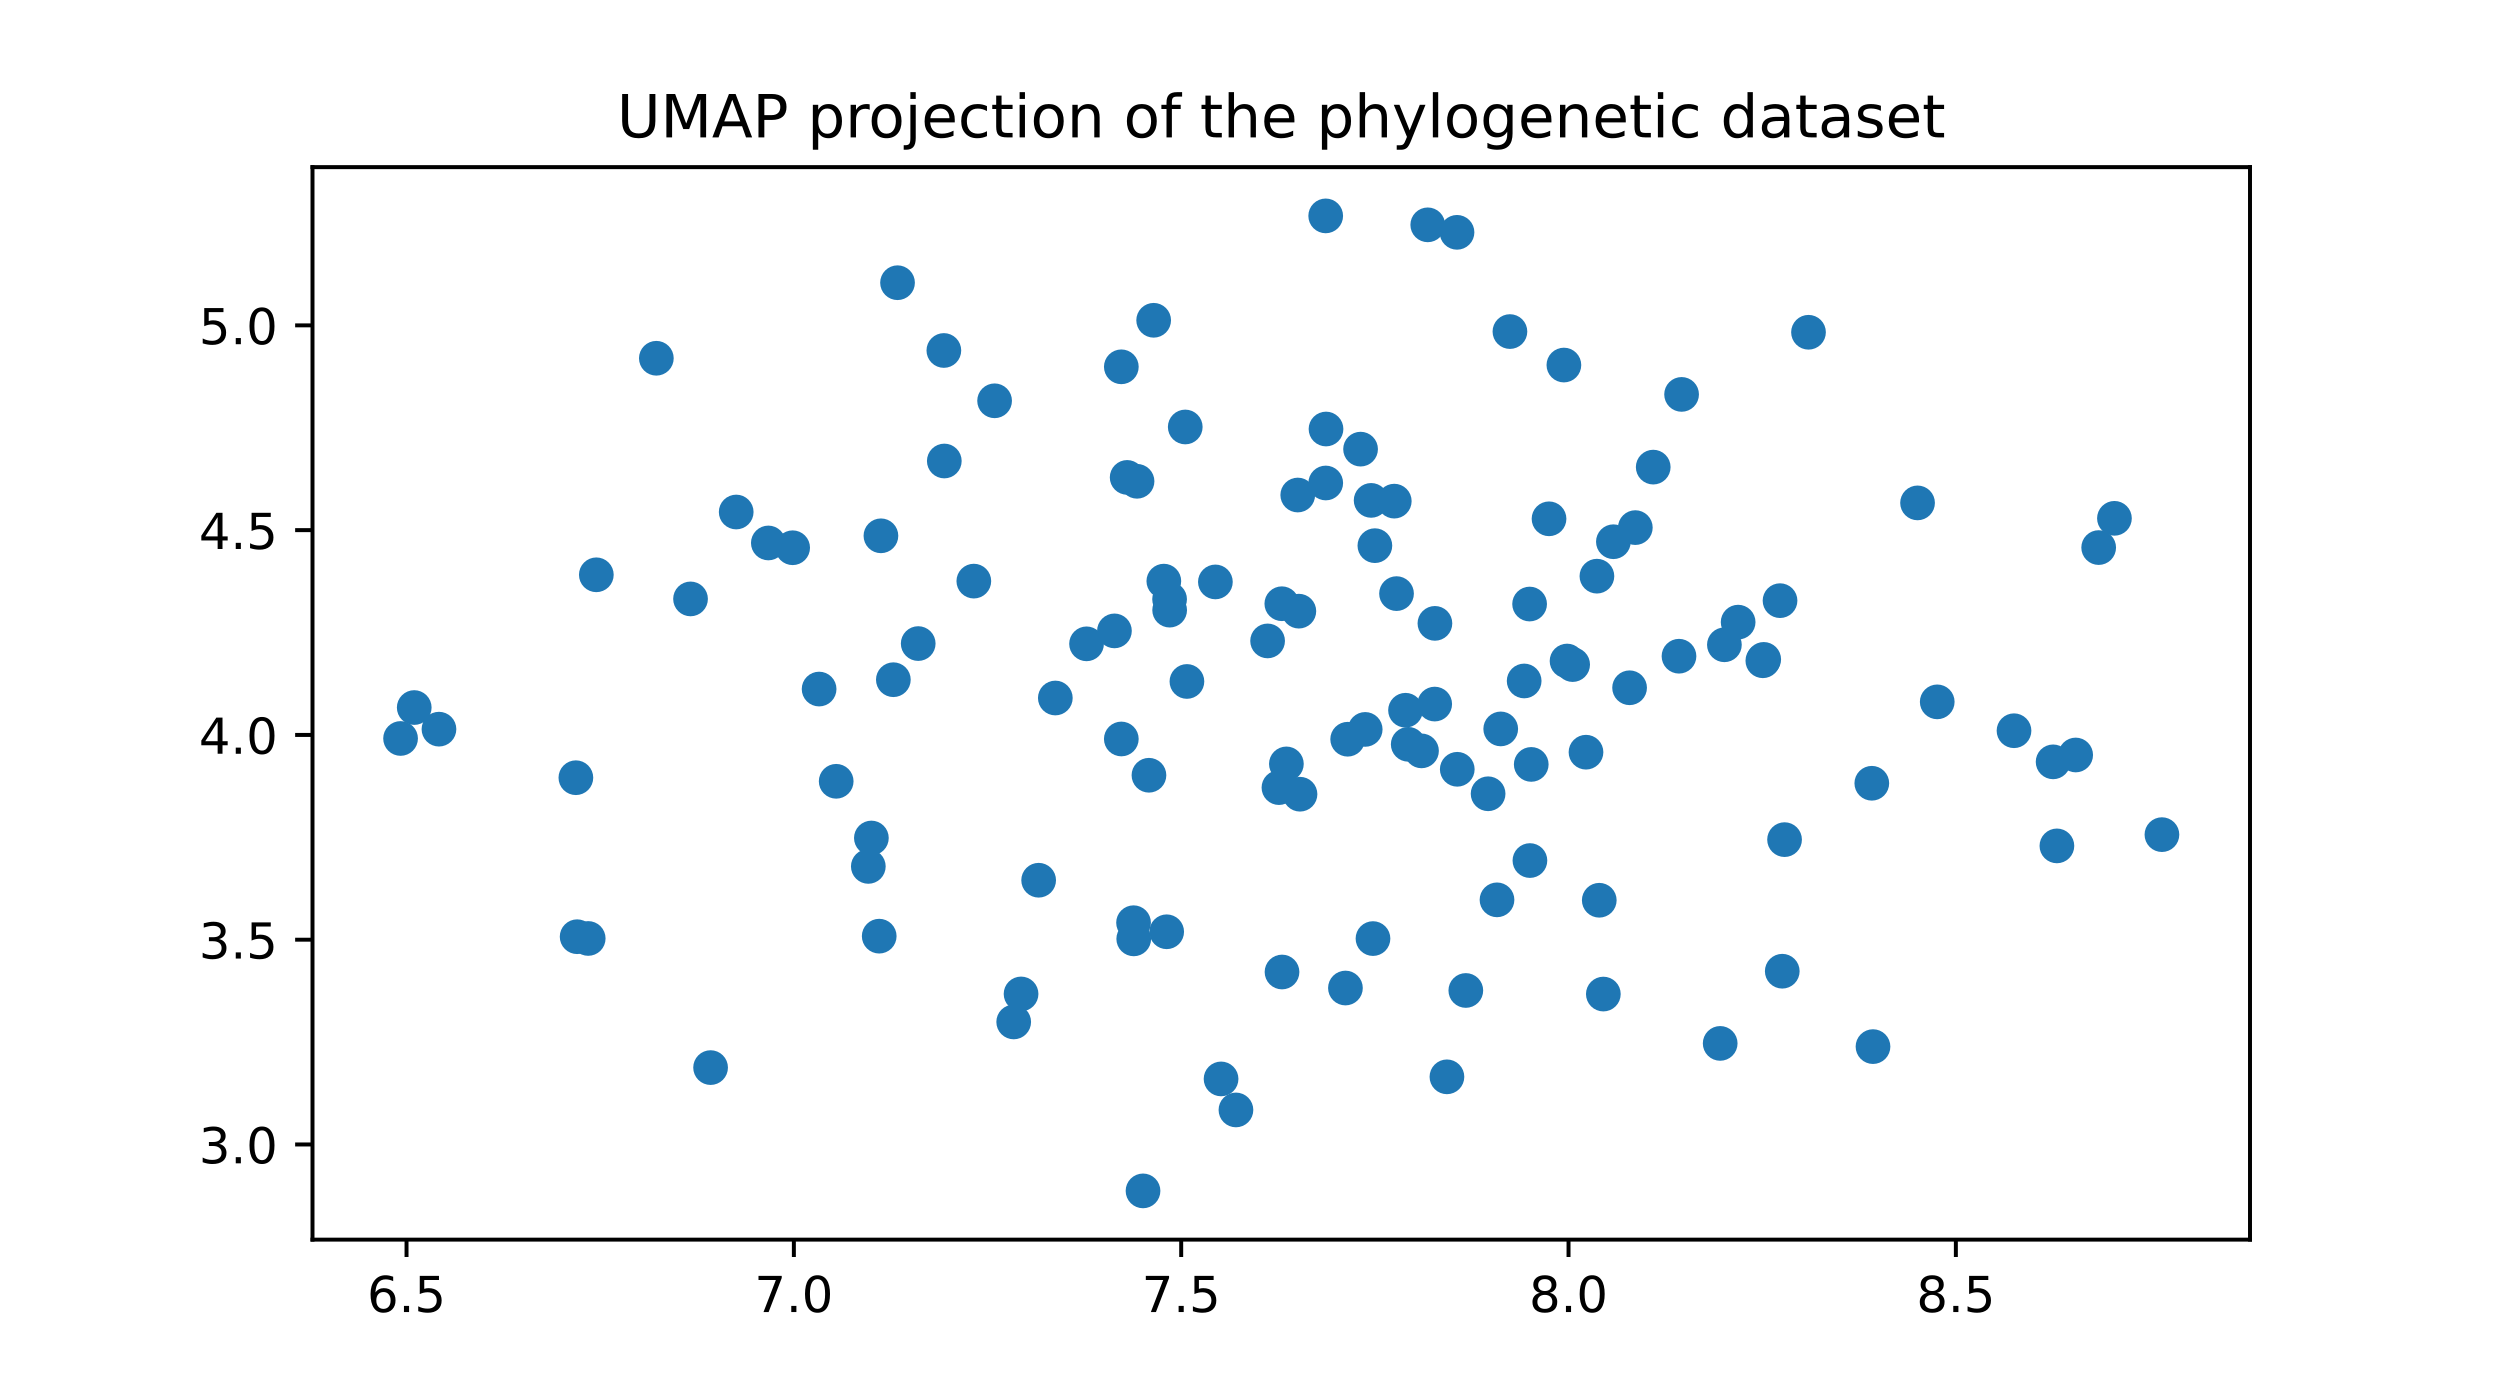 <?xml version="1.0" encoding="utf-8" standalone="no"?>
<!DOCTYPE svg PUBLIC "-//W3C//DTD SVG 1.1//EN"
  "http://www.w3.org/Graphics/SVG/1.1/DTD/svg11.dtd">
<!-- Created with matplotlib (https://matplotlib.org/) -->
<svg height="280.8pt" version="1.1" viewBox="0 0 504 280.8" width="504pt" xmlns="http://www.w3.org/2000/svg" xmlns:xlink="http://www.w3.org/1999/xlink">
 <defs>
  <style type="text/css">*{stroke-linecap:butt;stroke-linejoin:round;}</style>
 </defs>
 <g id="figure_1">
  <g id="patch_1">
   <path d="M 0 280.8 
L 504 280.8 
L 504 0 
L 0 0 
z
" style="fill:#ffffff;"/>
  </g>
  <g id="axes_1">
   <g id="patch_2">
    <path d="M 63 249.912 
L 453.6 249.912 
L 453.6 33.696 
L 63 33.696 
z
" style="fill:#ffffff;"/>
   </g>
   <g id="PathCollection_1">
    <defs>
     <path d="M 0 3 
C 0.796 3 1.559 2.684 2.121 2.121 
C 2.684 1.559 3 0.796 3 0 
C 3 -0.796 2.684 -1.559 2.121 -2.121 
C 1.559 -2.684 0.796 -3 0 -3 
C -0.796 -3 -1.559 -2.684 -2.121 -2.121 
C -2.684 -1.559 -3 -0.796 -3 0 
C -3 0.796 -2.684 1.559 -2.121 2.121 
C -1.559 2.684 -0.796 3 0 3 
z
" id="m5d857d787b" style="stroke:#1f77b4;"/>
    </defs>
    <g clip-path="url(#p9e0c2d90f8)">
     <use style="fill:#1f77b4;stroke:#1f77b4;" x="205.846" xlink:href="#m5d857d787b" y="200.379"/>
     <use style="fill:#1f77b4;stroke:#1f77b4;" x="289.28" xlink:href="#m5d857d787b" y="125.672"/>
     <use style="fill:#1f77b4;stroke:#1f77b4;" x="190.372" xlink:href="#m5d857d787b" y="92.939"/>
     <use style="fill:#1f77b4;stroke:#1f77b4;" x="302.546" xlink:href="#m5d857d787b" y="146.95"/>
     <use style="fill:#1f77b4;stroke:#1f77b4;" x="355.566" xlink:href="#m5d857d787b" y="132.933"/>
     <use style="fill:#1f77b4;stroke:#1f77b4;" x="190.282" xlink:href="#m5d857d787b" y="70.657"/>
     <use style="fill:#1f77b4;stroke:#1f77b4;" x="204.363" xlink:href="#m5d857d787b" y="206.024"/>
     <use style="fill:#1f77b4;stroke:#1f77b4;" x="323.234" xlink:href="#m5d857d787b" y="200.403"/>
     <use style="fill:#1f77b4;stroke:#1f77b4;" x="267.263" xlink:href="#m5d857d787b" y="43.524"/>
     <use style="fill:#1f77b4;stroke:#1f77b4;" x="304.402" xlink:href="#m5d857d787b" y="66.844"/>
     <use style="fill:#1f77b4;stroke:#1f77b4;" x="83.509" xlink:href="#m5d857d787b" y="142.641"/>
     <use style="fill:#1f77b4;stroke:#1f77b4;" x="364.595" xlink:href="#m5d857d787b" y="66.984"/>
     <use style="fill:#1f77b4;stroke:#1f77b4;" x="406.024" xlink:href="#m5d857d787b" y="147.316"/>
     <use style="fill:#1f77b4;stroke:#1f77b4;" x="315.281" xlink:href="#m5d857d787b" y="73.595"/>
     <use style="fill:#1f77b4;stroke:#1f77b4;" x="413.907" xlink:href="#m5d857d787b" y="153.589"/>
     <use style="fill:#1f77b4;stroke:#1f77b4;" x="276.419" xlink:href="#m5d857d787b" y="100.879"/>
     <use style="fill:#1f77b4;stroke:#1f77b4;" x="168.576" xlink:href="#m5d857d787b" y="157.51"/>
     <use style="fill:#1f77b4;stroke:#1f77b4;" x="414.672" xlink:href="#m5d857d787b" y="170.533"/>
     <use style="fill:#1f77b4;stroke:#1f77b4;" x="180.943" xlink:href="#m5d857d787b" y="56.996"/>
     <use style="fill:#1f77b4;stroke:#1f77b4;" x="312.285" xlink:href="#m5d857d787b" y="104.592"/>
     <use style="fill:#1f77b4;stroke:#1f77b4;" x="289.235" xlink:href="#m5d857d787b" y="141.942"/>
     <use style="fill:#1f77b4;stroke:#1f77b4;" x="80.755" xlink:href="#m5d857d787b" y="148.876"/>
     <use style="fill:#1f77b4;stroke:#1f77b4;" x="224.671" xlink:href="#m5d857d787b" y="127.189"/>
     <use style="fill:#1f77b4;stroke:#1f77b4;" x="346.789" xlink:href="#m5d857d787b" y="210.351"/>
     <use style="fill:#1f77b4;stroke:#1f77b4;" x="132.319" xlink:href="#m5d857d787b" y="72.225"/>
     <use style="fill:#1f77b4;stroke:#1f77b4;" x="293.734" xlink:href="#m5d857d787b" y="46.838"/>
     <use style="fill:#1f77b4;stroke:#1f77b4;" x="426.271" xlink:href="#m5d857d787b" y="104.495"/>
     <use style="fill:#1f77b4;stroke:#1f77b4;" x="226.059" xlink:href="#m5d857d787b" y="73.949"/>
     <use style="fill:#1f77b4;stroke:#1f77b4;" x="418.456" xlink:href="#m5d857d787b" y="152.206"/>
     <use style="fill:#1f77b4;stroke:#1f77b4;" x="386.579" xlink:href="#m5d857d787b" y="101.384"/>
     <use style="fill:#1f77b4;stroke:#1f77b4;" x="228.563" xlink:href="#m5d857d787b" y="189.277"/>
     <use style="fill:#1f77b4;stroke:#1f77b4;" x="435.845" xlink:href="#m5d857d787b" y="168.263"/>
     <use style="fill:#1f77b4;stroke:#1f77b4;" x="390.546" xlink:href="#m5d857d787b" y="141.495"/>
     <use style="fill:#1f77b4;stroke:#1f77b4;" x="159.799" xlink:href="#m5d857d787b" y="110.425"/>
     <use style="fill:#1f77b4;stroke:#1f77b4;" x="175.67" xlink:href="#m5d857d787b" y="168.942"/>
     <use style="fill:#1f77b4;stroke:#1f77b4;" x="325.261" xlink:href="#m5d857d787b" y="109.212"/>
     <use style="fill:#1f77b4;stroke:#1f77b4;" x="377.357" xlink:href="#m5d857d787b" y="157.906"/>
     <use style="fill:#1f77b4;stroke:#1f77b4;" x="177.595" xlink:href="#m5d857d787b" y="108.019"/>
     <use style="fill:#1f77b4;stroke:#1f77b4;" x="226.057" xlink:href="#m5d857d787b" y="148.978"/>
     <use style="fill:#1f77b4;stroke:#1f77b4;" x="175.053" xlink:href="#m5d857d787b" y="174.669"/>
     <use style="fill:#1f77b4;stroke:#1f77b4;" x="118.582" xlink:href="#m5d857d787b" y="189.194"/>
     <use style="fill:#1f77b4;stroke:#1f77b4;" x="355.391" xlink:href="#m5d857d787b" y="133.21"/>
     <use style="fill:#1f77b4;stroke:#1f77b4;" x="322.412" xlink:href="#m5d857d787b" y="181.491"/>
     <use style="fill:#1f77b4;stroke:#1f77b4;" x="88.496" xlink:href="#m5d857d787b" y="147"/>
     <use style="fill:#1f77b4;stroke:#1f77b4;" x="143.255" xlink:href="#m5d857d787b" y="215.227"/>
     <use style="fill:#1f77b4;stroke:#1f77b4;" x="139.212" xlink:href="#m5d857d787b" y="120.742"/>
     <use style="fill:#1f77b4;stroke:#1f77b4;" x="230.433" xlink:href="#m5d857d787b" y="240.084"/>
     <use style="fill:#1f77b4;stroke:#1f77b4;" x="232.579" xlink:href="#m5d857d787b" y="64.57"/>
     <use style="fill:#1f77b4;stroke:#1f77b4;" x="262.081" xlink:href="#m5d857d787b" y="160.113"/>
     <use style="fill:#1f77b4;stroke:#1f77b4;" x="358.855" xlink:href="#m5d857d787b" y="121.093"/>
     <use style="fill:#1f77b4;stroke:#1f77b4;" x="359.304" xlink:href="#m5d857d787b" y="195.797"/>
     <use style="fill:#1f77b4;stroke:#1f77b4;" x="276.794" xlink:href="#m5d857d787b" y="189.218"/>
     <use style="fill:#1f77b4;stroke:#1f77b4;" x="423.095" xlink:href="#m5d857d787b" y="110.391"/>
     <use style="fill:#1f77b4;stroke:#1f77b4;" x="271.24" xlink:href="#m5d857d787b" y="199.187"/>
     <use style="fill:#1f77b4;stroke:#1f77b4;" x="228.524" xlink:href="#m5d857d787b" y="186.018"/>
     <use style="fill:#1f77b4;stroke:#1f77b4;" x="308.37" xlink:href="#m5d857d787b" y="121.775"/>
     <use style="fill:#1f77b4;stroke:#1f77b4;" x="116.351" xlink:href="#m5d857d787b" y="188.841"/>
     <use style="fill:#1f77b4;stroke:#1f77b4;" x="148.418" xlink:href="#m5d857d787b" y="103.222"/>
     <use style="fill:#1f77b4;stroke:#1f77b4;" x="377.597" xlink:href="#m5d857d787b" y="210.997"/>
     <use style="fill:#1f77b4;stroke:#1f77b4;" x="291.702" xlink:href="#m5d857d787b" y="217.089"/>
     <use style="fill:#1f77b4;stroke:#1f77b4;" x="301.796" xlink:href="#m5d857d787b" y="181.409"/>
     <use style="fill:#1f77b4;stroke:#1f77b4;" x="249.166" xlink:href="#m5d857d787b" y="223.764"/>
     <use style="fill:#1f77b4;stroke:#1f77b4;" x="177.249" xlink:href="#m5d857d787b" y="188.732"/>
     <use style="fill:#1f77b4;stroke:#1f77b4;" x="235.79" xlink:href="#m5d857d787b" y="120.807"/>
     <use style="fill:#1f77b4;stroke:#1f77b4;" x="350.409" xlink:href="#m5d857d787b" y="125.424"/>
     <use style="fill:#1f77b4;stroke:#1f77b4;" x="116.097" xlink:href="#m5d857d787b" y="156.787"/>
     <use style="fill:#1f77b4;stroke:#1f77b4;" x="154.897" xlink:href="#m5d857d787b" y="109.461"/>
     <use style="fill:#1f77b4;stroke:#1f77b4;" x="120.22" xlink:href="#m5d857d787b" y="115.88"/>
     <use style="fill:#1f77b4;stroke:#1f77b4;" x="258.455" xlink:href="#m5d857d787b" y="195.957"/>
     <use style="fill:#1f77b4;stroke:#1f77b4;" x="257.836" xlink:href="#m5d857d787b" y="158.783"/>
     <use style="fill:#1f77b4;stroke:#1f77b4;" x="238.946" xlink:href="#m5d857d787b" y="86.079"/>
     <use style="fill:#1f77b4;stroke:#1f77b4;" x="246.167" xlink:href="#m5d857d787b" y="217.511"/>
     <use style="fill:#1f77b4;stroke:#1f77b4;" x="295.509" xlink:href="#m5d857d787b" y="199.68"/>
     <use style="fill:#1f77b4;stroke:#1f77b4;" x="165.133" xlink:href="#m5d857d787b" y="138.915"/>
     <use style="fill:#1f77b4;stroke:#1f77b4;" x="185.111" xlink:href="#m5d857d787b" y="129.744"/>
     <use style="fill:#1f77b4;stroke:#1f77b4;" x="209.393" xlink:href="#m5d857d787b" y="177.455"/>
     <use style="fill:#1f77b4;stroke:#1f77b4;" x="307.271" xlink:href="#m5d857d787b" y="137.283"/>
     <use style="fill:#1f77b4;stroke:#1f77b4;" x="200.512" xlink:href="#m5d857d787b" y="80.801"/>
     <use style="fill:#1f77b4;stroke:#1f77b4;" x="287.836" xlink:href="#m5d857d787b" y="45.328"/>
     <use style="fill:#1f77b4;stroke:#1f77b4;" x="267.268" xlink:href="#m5d857d787b" y="97.371"/>
     <use style="fill:#1f77b4;stroke:#1f77b4;" x="339.009" xlink:href="#m5d857d787b" y="79.512"/>
     <use style="fill:#1f77b4;stroke:#1f77b4;" x="235.203" xlink:href="#m5d857d787b" y="187.845"/>
     <use style="fill:#1f77b4;stroke:#1f77b4;" x="180.1" xlink:href="#m5d857d787b" y="137.029"/>
     <use style="fill:#1f77b4;stroke:#1f77b4;" x="300.002" xlink:href="#m5d857d787b" y="160.024"/>
     <use style="fill:#1f77b4;stroke:#1f77b4;" x="347.638" xlink:href="#m5d857d787b" y="129.988"/>
     <use style="fill:#1f77b4;stroke:#1f77b4;" x="359.768" xlink:href="#m5d857d787b" y="169.27"/>
     <use style="fill:#1f77b4;stroke:#1f77b4;" x="261.628" xlink:href="#m5d857d787b" y="99.798"/>
     <use style="fill:#1f77b4;stroke:#1f77b4;" x="235.802" xlink:href="#m5d857d787b" y="123.005"/>
     <use style="fill:#1f77b4;stroke:#1f77b4;" x="308.697" xlink:href="#m5d857d787b" y="154.106"/>
     <use style="fill:#1f77b4;stroke:#1f77b4;" x="227.236" xlink:href="#m5d857d787b" y="96.247"/>
     <use style="fill:#1f77b4;stroke:#1f77b4;" x="274.291" xlink:href="#m5d857d787b" y="90.546"/>
     <use style="fill:#1f77b4;stroke:#1f77b4;" x="286.576" xlink:href="#m5d857d787b" y="151.376"/>
     <use style="fill:#1f77b4;stroke:#1f77b4;" x="283.898" xlink:href="#m5d857d787b" y="150.054"/>
     <use style="fill:#1f77b4;stroke:#1f77b4;" x="281.54" xlink:href="#m5d857d787b" y="119.673"/>
     <use style="fill:#1f77b4;stroke:#1f77b4;" x="338.485" xlink:href="#m5d857d787b" y="132.293"/>
     <use style="fill:#1f77b4;stroke:#1f77b4;" x="212.754" xlink:href="#m5d857d787b" y="140.719"/>
     <use style="fill:#1f77b4;stroke:#1f77b4;" x="245.022" xlink:href="#m5d857d787b" y="117.317"/>
     <use style="fill:#1f77b4;stroke:#1f77b4;" x="271.692" xlink:href="#m5d857d787b" y="149.028"/>
     <use style="fill:#1f77b4;stroke:#1f77b4;" x="277.176" xlink:href="#m5d857d787b" y="110.006"/>
     <use style="fill:#1f77b4;stroke:#1f77b4;" x="229.228" xlink:href="#m5d857d787b" y="97.028"/>
     <use style="fill:#1f77b4;stroke:#1f77b4;" x="239.284" xlink:href="#m5d857d787b" y="137.383"/>
     <use style="fill:#1f77b4;stroke:#1f77b4;" x="259.335" xlink:href="#m5d857d787b" y="154.005"/>
     <use style="fill:#1f77b4;stroke:#1f77b4;" x="234.629" xlink:href="#m5d857d787b" y="117.157"/>
     <use style="fill:#1f77b4;stroke:#1f77b4;" x="261.847" xlink:href="#m5d857d787b" y="123.21"/>
     <use style="fill:#1f77b4;stroke:#1f77b4;" x="275.223" xlink:href="#m5d857d787b" y="147.05"/>
     <use style="fill:#1f77b4;stroke:#1f77b4;" x="283.354" xlink:href="#m5d857d787b" y="143.185"/>
     <use style="fill:#1f77b4;stroke:#1f77b4;" x="319.737" xlink:href="#m5d857d787b" y="151.643"/>
     <use style="fill:#1f77b4;stroke:#1f77b4;" x="255.549" xlink:href="#m5d857d787b" y="129.211"/>
     <use style="fill:#1f77b4;stroke:#1f77b4;" x="196.323" xlink:href="#m5d857d787b" y="117.154"/>
     <use style="fill:#1f77b4;stroke:#1f77b4;" x="308.433" xlink:href="#m5d857d787b" y="173.488"/>
     <use style="fill:#1f77b4;stroke:#1f77b4;" x="231.629" xlink:href="#m5d857d787b" y="156.291"/>
     <use style="fill:#1f77b4;stroke:#1f77b4;" x="315.918" xlink:href="#m5d857d787b" y="133.264"/>
     <use style="fill:#1f77b4;stroke:#1f77b4;" x="258.417" xlink:href="#m5d857d787b" y="121.712"/>
     <use style="fill:#1f77b4;stroke:#1f77b4;" x="317.046" xlink:href="#m5d857d787b" y="133.979"/>
     <use style="fill:#1f77b4;stroke:#1f77b4;" x="321.938" xlink:href="#m5d857d787b" y="116.157"/>
     <use style="fill:#1f77b4;stroke:#1f77b4;" x="219.049" xlink:href="#m5d857d787b" y="129.798"/>
     <use style="fill:#1f77b4;stroke:#1f77b4;" x="328.526" xlink:href="#m5d857d787b" y="138.654"/>
     <use style="fill:#1f77b4;stroke:#1f77b4;" x="293.784" xlink:href="#m5d857d787b" y="155.088"/>
     <use style="fill:#1f77b4;stroke:#1f77b4;" x="267.324" xlink:href="#m5d857d787b" y="86.49"/>
     <use style="fill:#1f77b4;stroke:#1f77b4;" x="281.084" xlink:href="#m5d857d787b" y="101.03"/>
     <use style="fill:#1f77b4;stroke:#1f77b4;" x="329.682" xlink:href="#m5d857d787b" y="106.366"/>
     <use style="fill:#1f77b4;stroke:#1f77b4;" x="333.29" xlink:href="#m5d857d787b" y="94.171"/>
    </g>
   </g>
   <g id="matplotlib.axis_1">
    <g id="xtick_1">
     <g id="line2d_1">
      <defs>
       <path d="M 0 0 
L 0 3.5 
" id="mfe976bfbe1" style="stroke:#000000;stroke-width:0.8;"/>
      </defs>
      <g>
       <use style="stroke:#000000;stroke-width:0.8;" x="81.957" xlink:href="#mfe976bfbe1" y="249.912"/>
      </g>
     </g>
     <g id="text_1">
      <!-- 6.5 -->
      <g transform="translate(74.005 264.51)scale(0.1 -0.1)">
       <defs>
        <path d="M 33.016 40.375 
Q 26.375 40.375 22.484 35.828 
Q 18.609 31.297 18.609 23.391 
Q 18.609 15.531 22.484 10.953 
Q 26.375 6.391 33.016 6.391 
Q 39.656 6.391 43.531 10.953 
Q 47.406 15.531 47.406 23.391 
Q 47.406 31.297 43.531 35.828 
Q 39.656 40.375 33.016 40.375 
z
M 52.594 71.297 
L 52.594 62.312 
Q 48.875 64.062 45.094 64.984 
Q 41.312 65.922 37.594 65.922 
Q 27.828 65.922 22.672 59.328 
Q 17.531 52.734 16.797 39.406 
Q 19.672 43.656 24.016 45.922 
Q 28.375 48.188 33.594 48.188 
Q 44.578 48.188 50.953 41.516 
Q 57.328 34.859 57.328 23.391 
Q 57.328 12.156 50.688 5.359 
Q 44.047 -1.422 33.016 -1.422 
Q 20.359 -1.422 13.672 8.266 
Q 6.984 17.969 6.984 36.375 
Q 6.984 53.656 15.188 63.938 
Q 23.391 74.219 37.203 74.219 
Q 40.922 74.219 44.703 73.484 
Q 48.484 72.75 52.594 71.297 
z
" id="DejaVuSans-54"/>
        <path d="M 10.688 12.406 
L 21 12.406 
L 21 0 
L 10.688 0 
z
" id="DejaVuSans-46"/>
        <path d="M 10.797 72.906 
L 49.516 72.906 
L 49.516 64.594 
L 19.828 64.594 
L 19.828 46.734 
Q 21.969 47.469 24.109 47.828 
Q 26.266 48.188 28.422 48.188 
Q 40.625 48.188 47.75 41.5 
Q 54.891 34.812 54.891 23.391 
Q 54.891 11.625 47.562 5.094 
Q 40.234 -1.422 26.906 -1.422 
Q 22.312 -1.422 17.547 -0.641 
Q 12.797 0.141 7.719 1.703 
L 7.719 11.625 
Q 12.109 9.234 16.797 8.062 
Q 21.484 6.891 26.703 6.891 
Q 35.156 6.891 40.078 11.328 
Q 45.016 15.766 45.016 23.391 
Q 45.016 31 40.078 35.438 
Q 35.156 39.891 26.703 39.891 
Q 22.75 39.891 18.812 39.016 
Q 14.891 38.141 10.797 36.281 
z
" id="DejaVuSans-53"/>
       </defs>
       <use xlink:href="#DejaVuSans-54"/>
       <use x="63.623" xlink:href="#DejaVuSans-46"/>
       <use x="95.41" xlink:href="#DejaVuSans-53"/>
      </g>
     </g>
    </g>
    <g id="xtick_2">
     <g id="line2d_2">
      <g>
       <use style="stroke:#000000;stroke-width:0.8;" x="160.043" xlink:href="#mfe976bfbe1" y="249.912"/>
      </g>
     </g>
     <g id="text_2">
      <!-- 7.0 -->
      <g transform="translate(152.091 264.51)scale(0.1 -0.1)">
       <defs>
        <path d="M 8.203 72.906 
L 55.078 72.906 
L 55.078 68.703 
L 28.609 0 
L 18.312 0 
L 43.219 64.594 
L 8.203 64.594 
z
" id="DejaVuSans-55"/>
        <path d="M 31.781 66.406 
Q 24.172 66.406 20.328 58.906 
Q 16.5 51.422 16.5 36.375 
Q 16.5 21.391 20.328 13.891 
Q 24.172 6.391 31.781 6.391 
Q 39.453 6.391 43.281 13.891 
Q 47.125 21.391 47.125 36.375 
Q 47.125 51.422 43.281 58.906 
Q 39.453 66.406 31.781 66.406 
z
M 31.781 74.219 
Q 44.047 74.219 50.516 64.516 
Q 56.984 54.828 56.984 36.375 
Q 56.984 17.969 50.516 8.266 
Q 44.047 -1.422 31.781 -1.422 
Q 19.531 -1.422 13.062 8.266 
Q 6.594 17.969 6.594 36.375 
Q 6.594 54.828 13.062 64.516 
Q 19.531 74.219 31.781 74.219 
z
" id="DejaVuSans-48"/>
       </defs>
       <use xlink:href="#DejaVuSans-55"/>
       <use x="63.623" xlink:href="#DejaVuSans-46"/>
       <use x="95.41" xlink:href="#DejaVuSans-48"/>
      </g>
     </g>
    </g>
    <g id="xtick_3">
     <g id="line2d_3">
      <g>
       <use style="stroke:#000000;stroke-width:0.8;" x="238.129" xlink:href="#mfe976bfbe1" y="249.912"/>
      </g>
     </g>
     <g id="text_3">
      <!-- 7.5 -->
      <g transform="translate(230.177 264.51)scale(0.1 -0.1)">
       <use xlink:href="#DejaVuSans-55"/>
       <use x="63.623" xlink:href="#DejaVuSans-46"/>
       <use x="95.41" xlink:href="#DejaVuSans-53"/>
      </g>
     </g>
    </g>
    <g id="xtick_4">
     <g id="line2d_4">
      <g>
       <use style="stroke:#000000;stroke-width:0.8;" x="316.215" xlink:href="#mfe976bfbe1" y="249.912"/>
      </g>
     </g>
     <g id="text_4">
      <!-- 8.0 -->
      <g transform="translate(308.263 264.51)scale(0.1 -0.1)">
       <defs>
        <path d="M 31.781 34.625 
Q 24.75 34.625 20.719 30.859 
Q 16.703 27.094 16.703 20.516 
Q 16.703 13.922 20.719 10.156 
Q 24.75 6.391 31.781 6.391 
Q 38.812 6.391 42.859 10.172 
Q 46.922 13.969 46.922 20.516 
Q 46.922 27.094 42.891 30.859 
Q 38.875 34.625 31.781 34.625 
z
M 21.922 38.812 
Q 15.578 40.375 12.031 44.719 
Q 8.5 49.078 8.5 55.328 
Q 8.5 64.062 14.719 69.141 
Q 20.953 74.219 31.781 74.219 
Q 42.672 74.219 48.875 69.141 
Q 55.078 64.062 55.078 55.328 
Q 55.078 49.078 51.531 44.719 
Q 48 40.375 41.703 38.812 
Q 48.828 37.156 52.797 32.312 
Q 56.781 27.484 56.781 20.516 
Q 56.781 9.906 50.312 4.234 
Q 43.844 -1.422 31.781 -1.422 
Q 19.734 -1.422 13.25 4.234 
Q 6.781 9.906 6.781 20.516 
Q 6.781 27.484 10.781 32.312 
Q 14.797 37.156 21.922 38.812 
z
M 18.312 54.391 
Q 18.312 48.734 21.844 45.562 
Q 25.391 42.391 31.781 42.391 
Q 38.141 42.391 41.719 45.562 
Q 45.312 48.734 45.312 54.391 
Q 45.312 60.062 41.719 63.234 
Q 38.141 66.406 31.781 66.406 
Q 25.391 66.406 21.844 63.234 
Q 18.312 60.062 18.312 54.391 
z
" id="DejaVuSans-56"/>
       </defs>
       <use xlink:href="#DejaVuSans-56"/>
       <use x="63.623" xlink:href="#DejaVuSans-46"/>
       <use x="95.41" xlink:href="#DejaVuSans-48"/>
      </g>
     </g>
    </g>
    <g id="xtick_5">
     <g id="line2d_5">
      <g>
       <use style="stroke:#000000;stroke-width:0.8;" x="394.301" xlink:href="#mfe976bfbe1" y="249.912"/>
      </g>
     </g>
     <g id="text_5">
      <!-- 8.5 -->
      <g transform="translate(386.349 264.51)scale(0.1 -0.1)">
       <use xlink:href="#DejaVuSans-56"/>
       <use x="63.623" xlink:href="#DejaVuSans-46"/>
       <use x="95.41" xlink:href="#DejaVuSans-53"/>
      </g>
     </g>
    </g>
   </g>
   <g id="matplotlib.axis_2">
    <g id="ytick_1">
     <g id="line2d_6">
      <defs>
       <path d="M 0 0 
L -3.5 0 
" id="m1fc41ca70b" style="stroke:#000000;stroke-width:0.8;"/>
      </defs>
      <g>
       <use style="stroke:#000000;stroke-width:0.8;" x="63" xlink:href="#m1fc41ca70b" y="230.727"/>
      </g>
     </g>
     <g id="text_6">
      <!-- 3.0 -->
      <g transform="translate(40.097 234.526)scale(0.1 -0.1)">
       <defs>
        <path d="M 40.578 39.312 
Q 47.656 37.797 51.625 33 
Q 55.609 28.219 55.609 21.188 
Q 55.609 10.406 48.188 4.484 
Q 40.766 -1.422 27.094 -1.422 
Q 22.516 -1.422 17.656 -0.516 
Q 12.797 0.391 7.625 2.203 
L 7.625 11.719 
Q 11.719 9.328 16.594 8.109 
Q 21.484 6.891 26.812 6.891 
Q 36.078 6.891 40.938 10.547 
Q 45.797 14.203 45.797 21.188 
Q 45.797 27.641 41.281 31.266 
Q 36.766 34.906 28.719 34.906 
L 20.219 34.906 
L 20.219 43.016 
L 29.109 43.016 
Q 36.375 43.016 40.234 45.922 
Q 44.094 48.828 44.094 54.297 
Q 44.094 59.906 40.109 62.906 
Q 36.141 65.922 28.719 65.922 
Q 24.656 65.922 20.016 65.031 
Q 15.375 64.156 9.812 62.312 
L 9.812 71.094 
Q 15.438 72.656 20.344 73.438 
Q 25.25 74.219 29.594 74.219 
Q 40.828 74.219 47.359 69.109 
Q 53.906 64.016 53.906 55.328 
Q 53.906 49.266 50.438 45.094 
Q 46.969 40.922 40.578 39.312 
z
" id="DejaVuSans-51"/>
       </defs>
       <use xlink:href="#DejaVuSans-51"/>
       <use x="63.623" xlink:href="#DejaVuSans-46"/>
       <use x="95.41" xlink:href="#DejaVuSans-48"/>
      </g>
     </g>
    </g>
    <g id="ytick_2">
     <g id="line2d_7">
      <g>
       <use style="stroke:#000000;stroke-width:0.8;" x="63" xlink:href="#m1fc41ca70b" y="189.443"/>
      </g>
     </g>
     <g id="text_7">
      <!-- 3.5 -->
      <g transform="translate(40.097 193.243)scale(0.1 -0.1)">
       <use xlink:href="#DejaVuSans-51"/>
       <use x="63.623" xlink:href="#DejaVuSans-46"/>
       <use x="95.41" xlink:href="#DejaVuSans-53"/>
      </g>
     </g>
    </g>
    <g id="ytick_3">
     <g id="line2d_8">
      <g>
       <use style="stroke:#000000;stroke-width:0.8;" x="63" xlink:href="#m1fc41ca70b" y="148.16"/>
      </g>
     </g>
     <g id="text_8">
      <!-- 4.0 -->
      <g transform="translate(40.097 151.959)scale(0.1 -0.1)">
       <defs>
        <path d="M 37.797 64.312 
L 12.891 25.391 
L 37.797 25.391 
z
M 35.203 72.906 
L 47.609 72.906 
L 47.609 25.391 
L 58.016 25.391 
L 58.016 17.188 
L 47.609 17.188 
L 47.609 0 
L 37.797 0 
L 37.797 17.188 
L 4.891 17.188 
L 4.891 26.703 
z
" id="DejaVuSans-52"/>
       </defs>
       <use xlink:href="#DejaVuSans-52"/>
       <use x="63.623" xlink:href="#DejaVuSans-46"/>
       <use x="95.41" xlink:href="#DejaVuSans-48"/>
      </g>
     </g>
    </g>
    <g id="ytick_4">
     <g id="line2d_9">
      <g>
       <use style="stroke:#000000;stroke-width:0.8;" x="63" xlink:href="#m1fc41ca70b" y="106.876"/>
      </g>
     </g>
     <g id="text_9">
      <!-- 4.5 -->
      <g transform="translate(40.097 110.676)scale(0.1 -0.1)">
       <use xlink:href="#DejaVuSans-52"/>
       <use x="63.623" xlink:href="#DejaVuSans-46"/>
       <use x="95.41" xlink:href="#DejaVuSans-53"/>
      </g>
     </g>
    </g>
    <g id="ytick_5">
     <g id="line2d_10">
      <g>
       <use style="stroke:#000000;stroke-width:0.8;" x="63" xlink:href="#m1fc41ca70b" y="65.593"/>
      </g>
     </g>
     <g id="text_10">
      <!-- 5.0 -->
      <g transform="translate(40.097 69.392)scale(0.1 -0.1)">
       <use xlink:href="#DejaVuSans-53"/>
       <use x="63.623" xlink:href="#DejaVuSans-46"/>
       <use x="95.41" xlink:href="#DejaVuSans-48"/>
      </g>
     </g>
    </g>
   </g>
   <g id="patch_3">
    <path d="M 63 249.912 
L 63 33.696 
" style="fill:none;stroke:#000000;stroke-linecap:square;stroke-linejoin:miter;stroke-width:0.8;"/>
   </g>
   <g id="patch_4">
    <path d="M 453.6 249.912 
L 453.6 33.696 
" style="fill:none;stroke:#000000;stroke-linecap:square;stroke-linejoin:miter;stroke-width:0.8;"/>
   </g>
   <g id="patch_5">
    <path d="M 63 249.912 
L 453.6 249.912 
" style="fill:none;stroke:#000000;stroke-linecap:square;stroke-linejoin:miter;stroke-width:0.8;"/>
   </g>
   <g id="patch_6">
    <path d="M 63 33.696 
L 453.6 33.696 
" style="fill:none;stroke:#000000;stroke-linecap:square;stroke-linejoin:miter;stroke-width:0.8;"/>
   </g>
   <g id="text_11">
    <!-- UMAP projection of the phylogenetic dataset -->
    <g transform="translate(124.384 27.696)scale(0.12 -0.12)">
     <defs>
      <path d="M 8.688 72.906 
L 18.609 72.906 
L 18.609 28.609 
Q 18.609 16.891 22.844 11.734 
Q 27.094 6.594 36.625 6.594 
Q 46.094 6.594 50.344 11.734 
Q 54.594 16.891 54.594 28.609 
L 54.594 72.906 
L 64.5 72.906 
L 64.5 27.391 
Q 64.5 13.141 57.438 5.859 
Q 50.391 -1.422 36.625 -1.422 
Q 22.797 -1.422 15.734 5.859 
Q 8.688 13.141 8.688 27.391 
z
" id="DejaVuSans-85"/>
      <path d="M 9.812 72.906 
L 24.516 72.906 
L 43.109 23.297 
L 61.812 72.906 
L 76.516 72.906 
L 76.516 0 
L 66.891 0 
L 66.891 64.016 
L 48.094 14.016 
L 38.188 14.016 
L 19.391 64.016 
L 19.391 0 
L 9.812 0 
z
" id="DejaVuSans-77"/>
      <path d="M 34.188 63.188 
L 20.797 26.906 
L 47.609 26.906 
z
M 28.609 72.906 
L 39.797 72.906 
L 67.578 0 
L 57.328 0 
L 50.688 18.703 
L 17.828 18.703 
L 11.188 0 
L 0.781 0 
z
" id="DejaVuSans-65"/>
      <path d="M 19.672 64.797 
L 19.672 37.406 
L 32.078 37.406 
Q 38.969 37.406 42.719 40.969 
Q 46.484 44.531 46.484 51.125 
Q 46.484 57.672 42.719 61.234 
Q 38.969 64.797 32.078 64.797 
z
M 9.812 72.906 
L 32.078 72.906 
Q 44.344 72.906 50.609 67.359 
Q 56.891 61.812 56.891 51.125 
Q 56.891 40.328 50.609 34.812 
Q 44.344 29.297 32.078 29.297 
L 19.672 29.297 
L 19.672 0 
L 9.812 0 
z
" id="DejaVuSans-80"/>
      <path id="DejaVuSans-32"/>
      <path d="M 18.109 8.203 
L 18.109 -20.797 
L 9.078 -20.797 
L 9.078 54.688 
L 18.109 54.688 
L 18.109 46.391 
Q 20.953 51.266 25.266 53.625 
Q 29.594 56 35.594 56 
Q 45.562 56 51.781 48.094 
Q 58.016 40.188 58.016 27.297 
Q 58.016 14.406 51.781 6.484 
Q 45.562 -1.422 35.594 -1.422 
Q 29.594 -1.422 25.266 0.953 
Q 20.953 3.328 18.109 8.203 
z
M 48.688 27.297 
Q 48.688 37.203 44.609 42.844 
Q 40.531 48.484 33.406 48.484 
Q 26.266 48.484 22.188 42.844 
Q 18.109 37.203 18.109 27.297 
Q 18.109 17.391 22.188 11.75 
Q 26.266 6.109 33.406 6.109 
Q 40.531 6.109 44.609 11.75 
Q 48.688 17.391 48.688 27.297 
z
" id="DejaVuSans-112"/>
      <path d="M 41.109 46.297 
Q 39.594 47.172 37.812 47.578 
Q 36.031 48 33.891 48 
Q 26.266 48 22.188 43.047 
Q 18.109 38.094 18.109 28.812 
L 18.109 0 
L 9.078 0 
L 9.078 54.688 
L 18.109 54.688 
L 18.109 46.188 
Q 20.953 51.172 25.484 53.578 
Q 30.031 56 36.531 56 
Q 37.453 56 38.578 55.875 
Q 39.703 55.766 41.062 55.516 
z
" id="DejaVuSans-114"/>
      <path d="M 30.609 48.391 
Q 23.391 48.391 19.188 42.75 
Q 14.984 37.109 14.984 27.297 
Q 14.984 17.484 19.156 11.844 
Q 23.344 6.203 30.609 6.203 
Q 37.797 6.203 41.984 11.859 
Q 46.188 17.531 46.188 27.297 
Q 46.188 37.016 41.984 42.703 
Q 37.797 48.391 30.609 48.391 
z
M 30.609 56 
Q 42.328 56 49.016 48.375 
Q 55.719 40.766 55.719 27.297 
Q 55.719 13.875 49.016 6.219 
Q 42.328 -1.422 30.609 -1.422 
Q 18.844 -1.422 12.172 6.219 
Q 5.516 13.875 5.516 27.297 
Q 5.516 40.766 12.172 48.375 
Q 18.844 56 30.609 56 
z
" id="DejaVuSans-111"/>
      <path d="M 9.422 54.688 
L 18.406 54.688 
L 18.406 -0.984 
Q 18.406 -11.422 14.422 -16.109 
Q 10.453 -20.797 1.609 -20.797 
L -1.812 -20.797 
L -1.812 -13.188 
L 0.594 -13.188 
Q 5.719 -13.188 7.562 -10.812 
Q 9.422 -8.453 9.422 -0.984 
z
M 9.422 75.984 
L 18.406 75.984 
L 18.406 64.594 
L 9.422 64.594 
z
" id="DejaVuSans-106"/>
      <path d="M 56.203 29.594 
L 56.203 25.203 
L 14.891 25.203 
Q 15.484 15.922 20.484 11.062 
Q 25.484 6.203 34.422 6.203 
Q 39.594 6.203 44.453 7.469 
Q 49.312 8.734 54.109 11.281 
L 54.109 2.781 
Q 49.266 0.734 44.188 -0.344 
Q 39.109 -1.422 33.891 -1.422 
Q 20.797 -1.422 13.156 6.188 
Q 5.516 13.812 5.516 26.812 
Q 5.516 40.234 12.766 48.109 
Q 20.016 56 32.328 56 
Q 43.359 56 49.781 48.891 
Q 56.203 41.797 56.203 29.594 
z
M 47.219 32.234 
Q 47.125 39.594 43.094 43.984 
Q 39.062 48.391 32.422 48.391 
Q 24.906 48.391 20.391 44.141 
Q 15.875 39.891 15.188 32.172 
z
" id="DejaVuSans-101"/>
      <path d="M 48.781 52.594 
L 48.781 44.188 
Q 44.969 46.297 41.141 47.344 
Q 37.312 48.391 33.406 48.391 
Q 24.656 48.391 19.812 42.844 
Q 14.984 37.312 14.984 27.297 
Q 14.984 17.281 19.812 11.734 
Q 24.656 6.203 33.406 6.203 
Q 37.312 6.203 41.141 7.25 
Q 44.969 8.297 48.781 10.406 
L 48.781 2.094 
Q 45.016 0.344 40.984 -0.531 
Q 36.969 -1.422 32.422 -1.422 
Q 20.062 -1.422 12.781 6.344 
Q 5.516 14.109 5.516 27.297 
Q 5.516 40.672 12.859 48.328 
Q 20.219 56 33.016 56 
Q 37.156 56 41.109 55.141 
Q 45.062 54.297 48.781 52.594 
z
" id="DejaVuSans-99"/>
      <path d="M 18.312 70.219 
L 18.312 54.688 
L 36.812 54.688 
L 36.812 47.703 
L 18.312 47.703 
L 18.312 18.016 
Q 18.312 11.328 20.141 9.422 
Q 21.969 7.516 27.594 7.516 
L 36.812 7.516 
L 36.812 0 
L 27.594 0 
Q 17.188 0 13.234 3.875 
Q 9.281 7.766 9.281 18.016 
L 9.281 47.703 
L 2.688 47.703 
L 2.688 54.688 
L 9.281 54.688 
L 9.281 70.219 
z
" id="DejaVuSans-116"/>
      <path d="M 9.422 54.688 
L 18.406 54.688 
L 18.406 0 
L 9.422 0 
z
M 9.422 75.984 
L 18.406 75.984 
L 18.406 64.594 
L 9.422 64.594 
z
" id="DejaVuSans-105"/>
      <path d="M 54.891 33.016 
L 54.891 0 
L 45.906 0 
L 45.906 32.719 
Q 45.906 40.484 42.875 44.328 
Q 39.844 48.188 33.797 48.188 
Q 26.516 48.188 22.312 43.547 
Q 18.109 38.922 18.109 30.906 
L 18.109 0 
L 9.078 0 
L 9.078 54.688 
L 18.109 54.688 
L 18.109 46.188 
Q 21.344 51.125 25.703 53.562 
Q 30.078 56 35.797 56 
Q 45.219 56 50.047 50.172 
Q 54.891 44.344 54.891 33.016 
z
" id="DejaVuSans-110"/>
      <path d="M 37.109 75.984 
L 37.109 68.5 
L 28.516 68.5 
Q 23.688 68.5 21.797 66.547 
Q 19.922 64.594 19.922 59.516 
L 19.922 54.688 
L 34.719 54.688 
L 34.719 47.703 
L 19.922 47.703 
L 19.922 0 
L 10.891 0 
L 10.891 47.703 
L 2.297 47.703 
L 2.297 54.688 
L 10.891 54.688 
L 10.891 58.5 
Q 10.891 67.625 15.141 71.797 
Q 19.391 75.984 28.609 75.984 
z
" id="DejaVuSans-102"/>
      <path d="M 54.891 33.016 
L 54.891 0 
L 45.906 0 
L 45.906 32.719 
Q 45.906 40.484 42.875 44.328 
Q 39.844 48.188 33.797 48.188 
Q 26.516 48.188 22.312 43.547 
Q 18.109 38.922 18.109 30.906 
L 18.109 0 
L 9.078 0 
L 9.078 75.984 
L 18.109 75.984 
L 18.109 46.188 
Q 21.344 51.125 25.703 53.562 
Q 30.078 56 35.797 56 
Q 45.219 56 50.047 50.172 
Q 54.891 44.344 54.891 33.016 
z
" id="DejaVuSans-104"/>
      <path d="M 32.172 -5.078 
Q 28.375 -14.844 24.75 -17.812 
Q 21.141 -20.797 15.094 -20.797 
L 7.906 -20.797 
L 7.906 -13.281 
L 13.188 -13.281 
Q 16.891 -13.281 18.938 -11.516 
Q 21 -9.766 23.484 -3.219 
L 25.094 0.875 
L 2.984 54.688 
L 12.5 54.688 
L 29.594 11.922 
L 46.688 54.688 
L 56.203 54.688 
z
" id="DejaVuSans-121"/>
      <path d="M 9.422 75.984 
L 18.406 75.984 
L 18.406 0 
L 9.422 0 
z
" id="DejaVuSans-108"/>
      <path d="M 45.406 27.984 
Q 45.406 37.75 41.375 43.109 
Q 37.359 48.484 30.078 48.484 
Q 22.859 48.484 18.828 43.109 
Q 14.797 37.75 14.797 27.984 
Q 14.797 18.266 18.828 12.891 
Q 22.859 7.516 30.078 7.516 
Q 37.359 7.516 41.375 12.891 
Q 45.406 18.266 45.406 27.984 
z
M 54.391 6.781 
Q 54.391 -7.172 48.188 -13.984 
Q 42 -20.797 29.203 -20.797 
Q 24.469 -20.797 20.266 -20.094 
Q 16.062 -19.391 12.109 -17.922 
L 12.109 -9.188 
Q 16.062 -11.328 19.922 -12.344 
Q 23.781 -13.375 27.781 -13.375 
Q 36.625 -13.375 41.016 -8.766 
Q 45.406 -4.156 45.406 5.172 
L 45.406 9.625 
Q 42.625 4.781 38.281 2.391 
Q 33.938 0 27.875 0 
Q 17.828 0 11.672 7.656 
Q 5.516 15.328 5.516 27.984 
Q 5.516 40.672 11.672 48.328 
Q 17.828 56 27.875 56 
Q 33.938 56 38.281 53.609 
Q 42.625 51.219 45.406 46.391 
L 45.406 54.688 
L 54.391 54.688 
z
" id="DejaVuSans-103"/>
      <path d="M 45.406 46.391 
L 45.406 75.984 
L 54.391 75.984 
L 54.391 0 
L 45.406 0 
L 45.406 8.203 
Q 42.578 3.328 38.25 0.953 
Q 33.938 -1.422 27.875 -1.422 
Q 17.969 -1.422 11.734 6.484 
Q 5.516 14.406 5.516 27.297 
Q 5.516 40.188 11.734 48.094 
Q 17.969 56 27.875 56 
Q 33.938 56 38.25 53.625 
Q 42.578 51.266 45.406 46.391 
z
M 14.797 27.297 
Q 14.797 17.391 18.875 11.75 
Q 22.953 6.109 30.078 6.109 
Q 37.203 6.109 41.297 11.75 
Q 45.406 17.391 45.406 27.297 
Q 45.406 37.203 41.297 42.844 
Q 37.203 48.484 30.078 48.484 
Q 22.953 48.484 18.875 42.844 
Q 14.797 37.203 14.797 27.297 
z
" id="DejaVuSans-100"/>
      <path d="M 34.281 27.484 
Q 23.391 27.484 19.188 25 
Q 14.984 22.516 14.984 16.5 
Q 14.984 11.719 18.141 8.906 
Q 21.297 6.109 26.703 6.109 
Q 34.188 6.109 38.703 11.406 
Q 43.219 16.703 43.219 25.484 
L 43.219 27.484 
z
M 52.203 31.203 
L 52.203 0 
L 43.219 0 
L 43.219 8.297 
Q 40.141 3.328 35.547 0.953 
Q 30.953 -1.422 24.312 -1.422 
Q 15.922 -1.422 10.953 3.297 
Q 6 8.016 6 15.922 
Q 6 25.141 12.172 29.828 
Q 18.359 34.516 30.609 34.516 
L 43.219 34.516 
L 43.219 35.406 
Q 43.219 41.609 39.141 45 
Q 35.062 48.391 27.688 48.391 
Q 23 48.391 18.547 47.266 
Q 14.109 46.141 10.016 43.891 
L 10.016 52.203 
Q 14.938 54.109 19.578 55.047 
Q 24.219 56 28.609 56 
Q 40.484 56 46.344 49.844 
Q 52.203 43.703 52.203 31.203 
z
" id="DejaVuSans-97"/>
      <path d="M 44.281 53.078 
L 44.281 44.578 
Q 40.484 46.531 36.375 47.5 
Q 32.281 48.484 27.875 48.484 
Q 21.188 48.484 17.844 46.438 
Q 14.5 44.391 14.5 40.281 
Q 14.5 37.156 16.891 35.375 
Q 19.281 33.594 26.516 31.984 
L 29.594 31.297 
Q 39.156 29.25 43.188 25.516 
Q 47.219 21.781 47.219 15.094 
Q 47.219 7.469 41.188 3.016 
Q 35.156 -1.422 24.609 -1.422 
Q 20.219 -1.422 15.453 -0.562 
Q 10.688 0.297 5.422 2 
L 5.422 11.281 
Q 10.406 8.688 15.234 7.391 
Q 20.062 6.109 24.812 6.109 
Q 31.156 6.109 34.562 8.281 
Q 37.984 10.453 37.984 14.406 
Q 37.984 18.062 35.516 20.016 
Q 33.062 21.969 24.703 23.781 
L 21.578 24.516 
Q 13.234 26.266 9.516 29.906 
Q 5.812 33.547 5.812 39.891 
Q 5.812 47.609 11.281 51.797 
Q 16.75 56 26.812 56 
Q 31.781 56 36.172 55.266 
Q 40.578 54.547 44.281 53.078 
z
" id="DejaVuSans-115"/>
     </defs>
     <use xlink:href="#DejaVuSans-85"/>
     <use x="73.193" xlink:href="#DejaVuSans-77"/>
     <use x="159.473" xlink:href="#DejaVuSans-65"/>
     <use x="227.881" xlink:href="#DejaVuSans-80"/>
     <use x="288.184" xlink:href="#DejaVuSans-32"/>
     <use x="319.971" xlink:href="#DejaVuSans-112"/>
     <use x="383.447" xlink:href="#DejaVuSans-114"/>
     <use x="422.311" xlink:href="#DejaVuSans-111"/>
     <use x="483.492" xlink:href="#DejaVuSans-106"/>
     <use x="511.275" xlink:href="#DejaVuSans-101"/>
     <use x="572.799" xlink:href="#DejaVuSans-99"/>
     <use x="627.779" xlink:href="#DejaVuSans-116"/>
     <use x="666.988" xlink:href="#DejaVuSans-105"/>
     <use x="694.771" xlink:href="#DejaVuSans-111"/>
     <use x="755.953" xlink:href="#DejaVuSans-110"/>
     <use x="819.332" xlink:href="#DejaVuSans-32"/>
     <use x="851.119" xlink:href="#DejaVuSans-111"/>
     <use x="912.301" xlink:href="#DejaVuSans-102"/>
     <use x="947.506" xlink:href="#DejaVuSans-32"/>
     <use x="979.293" xlink:href="#DejaVuSans-116"/>
     <use x="1018.502" xlink:href="#DejaVuSans-104"/>
     <use x="1081.881" xlink:href="#DejaVuSans-101"/>
     <use x="1143.404" xlink:href="#DejaVuSans-32"/>
     <use x="1175.191" xlink:href="#DejaVuSans-112"/>
     <use x="1238.668" xlink:href="#DejaVuSans-104"/>
     <use x="1302.047" xlink:href="#DejaVuSans-121"/>
     <use x="1361.227" xlink:href="#DejaVuSans-108"/>
     <use x="1389.01" xlink:href="#DejaVuSans-111"/>
     <use x="1450.191" xlink:href="#DejaVuSans-103"/>
     <use x="1513.668" xlink:href="#DejaVuSans-101"/>
     <use x="1575.191" xlink:href="#DejaVuSans-110"/>
     <use x="1638.57" xlink:href="#DejaVuSans-101"/>
     <use x="1700.094" xlink:href="#DejaVuSans-116"/>
     <use x="1739.303" xlink:href="#DejaVuSans-105"/>
     <use x="1767.086" xlink:href="#DejaVuSans-99"/>
     <use x="1822.066" xlink:href="#DejaVuSans-32"/>
     <use x="1853.854" xlink:href="#DejaVuSans-100"/>
     <use x="1917.33" xlink:href="#DejaVuSans-97"/>
     <use x="1978.609" xlink:href="#DejaVuSans-116"/>
     <use x="2017.818" xlink:href="#DejaVuSans-97"/>
     <use x="2079.098" xlink:href="#DejaVuSans-115"/>
     <use x="2131.197" xlink:href="#DejaVuSans-101"/>
     <use x="2192.721" xlink:href="#DejaVuSans-116"/>
    </g>
   </g>
  </g>
 </g>
 <defs>
  <clipPath id="p9e0c2d90f8">
   <rect height="216.216" width="390.6" x="63" y="33.696"/>
  </clipPath>
 </defs>
</svg>
